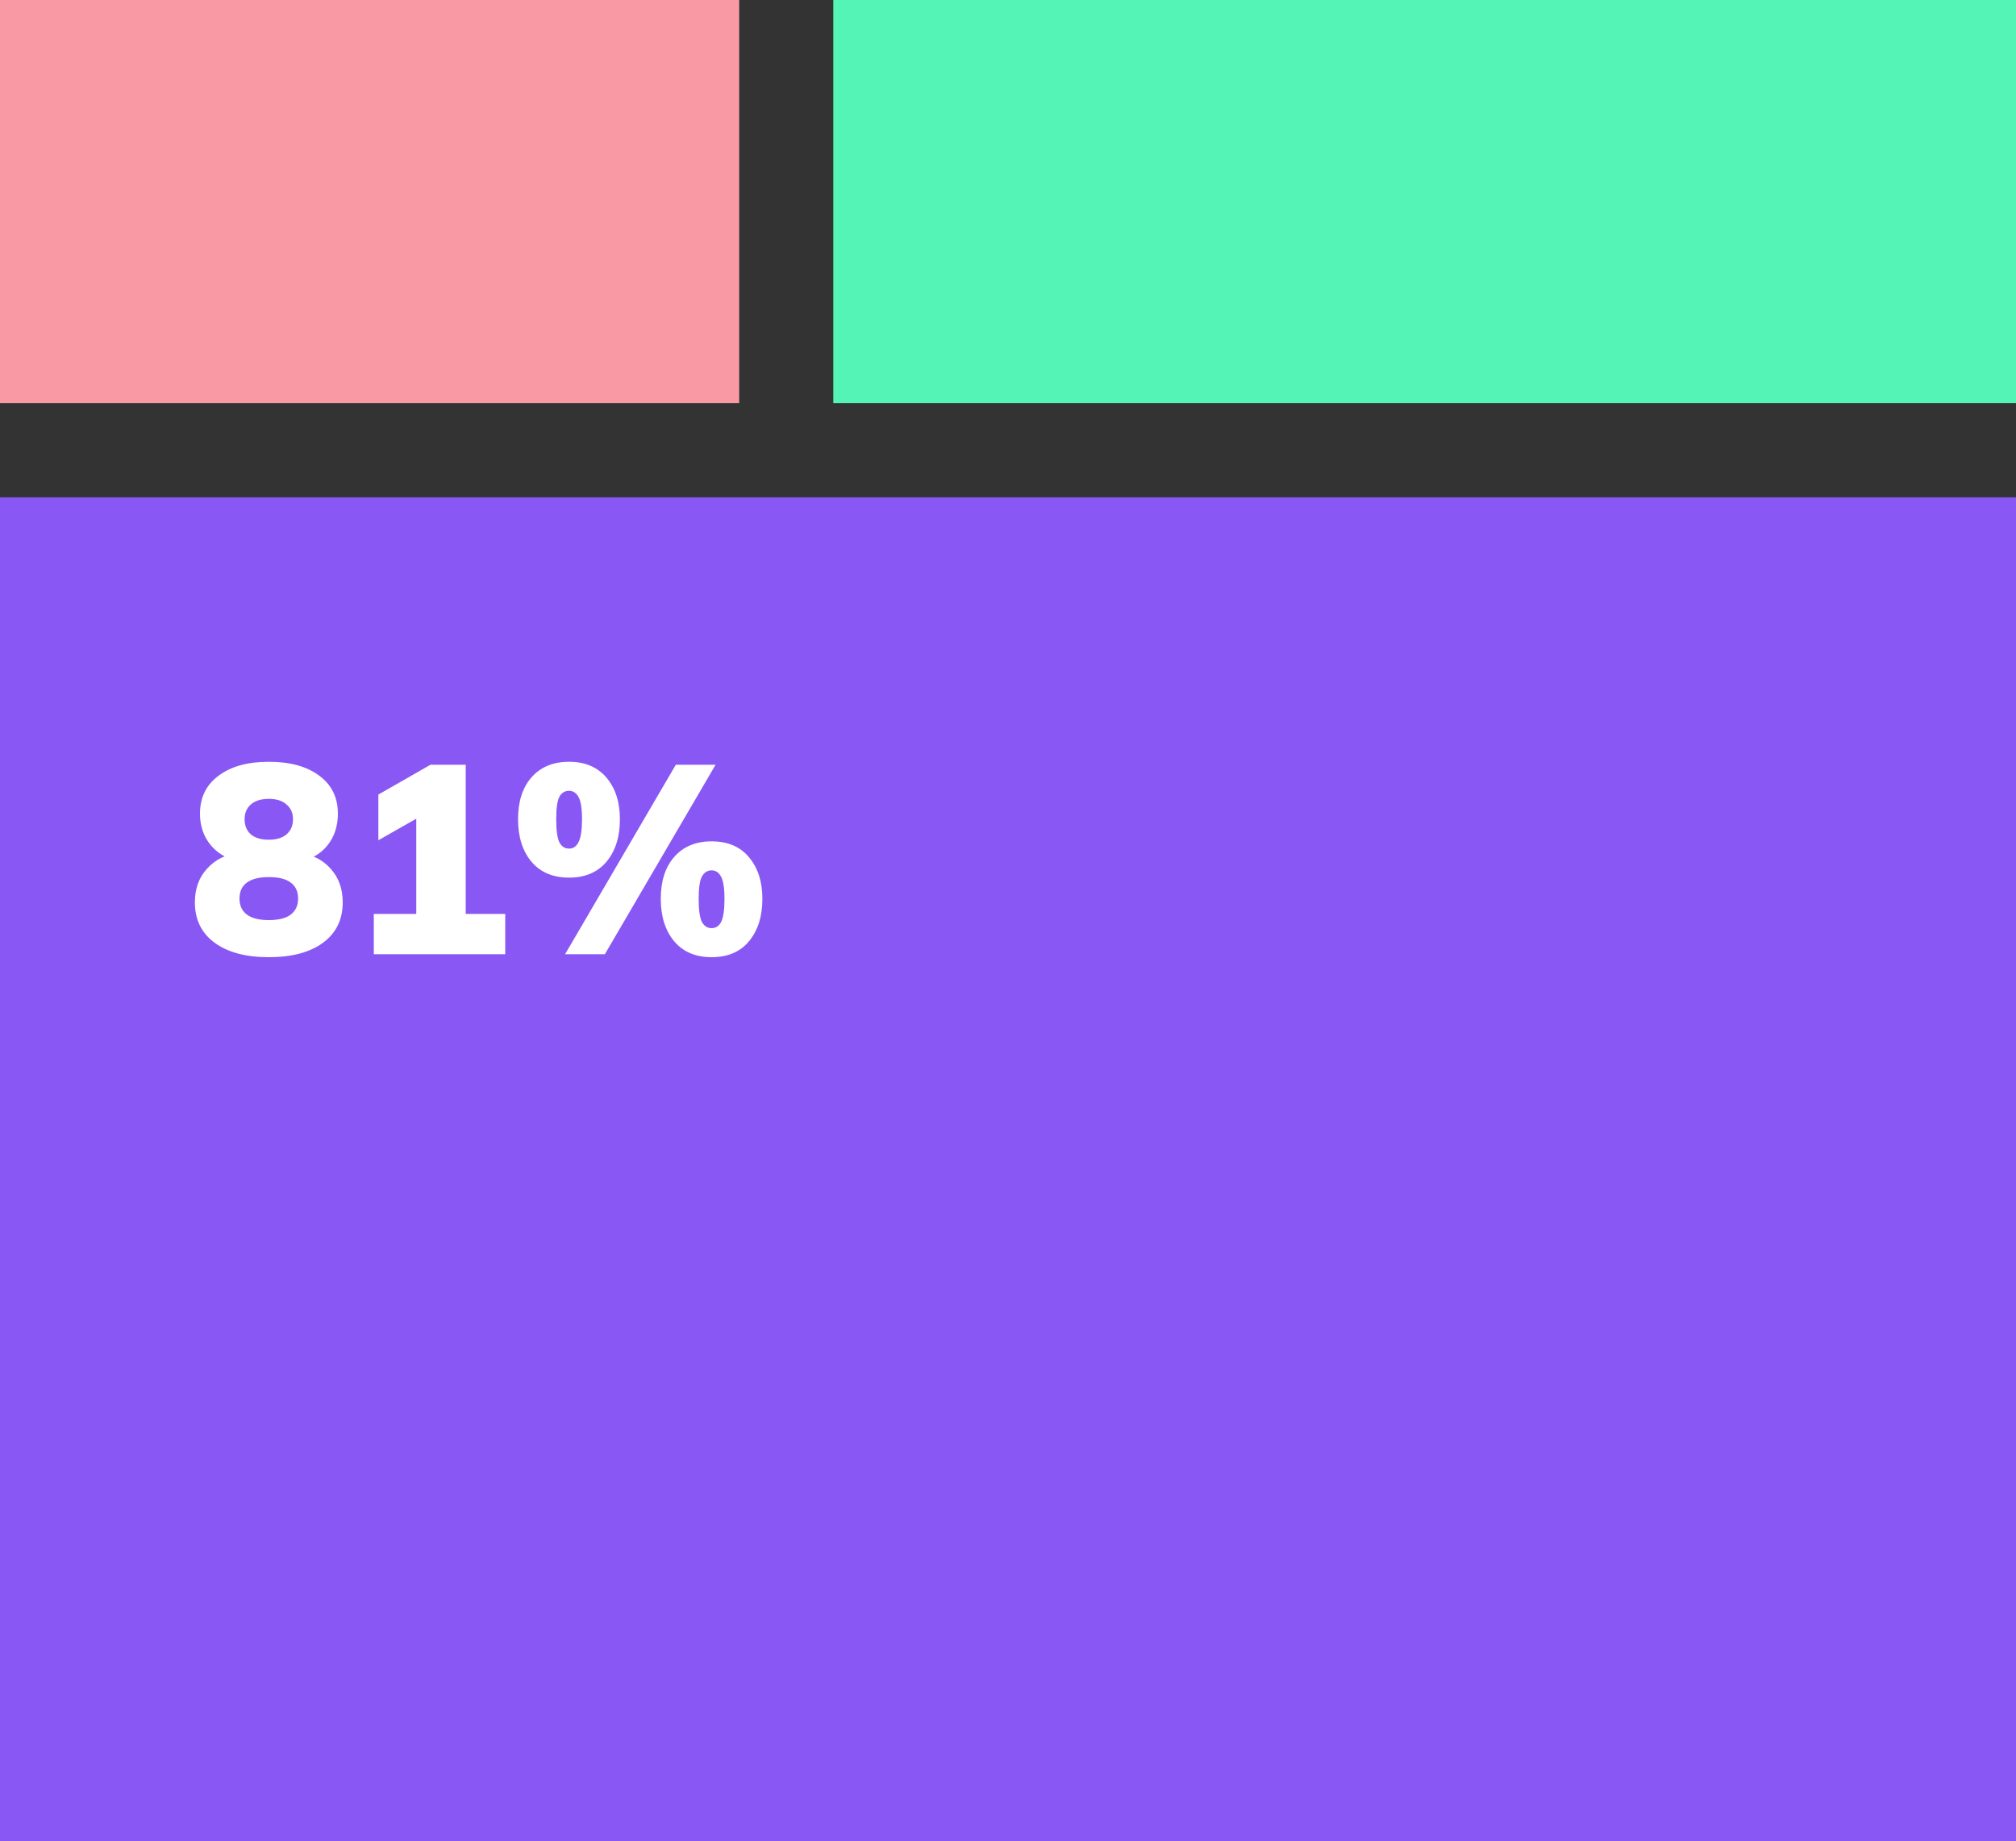 <svg width="300" height="274" viewBox="0 0 300 274" fill="none" xmlns="http://www.w3.org/2000/svg">
<rect x="0" y="0" width="300" height="274" fill="#333333" stroke="none"/>
<rect y="74" width="300" height="200" fill="#8957F4"/>
<rect width="110" height="60" fill="#F899A3"/>
<rect x="124" width="176" height="60" fill="#53F4B6"/>
<path d="M40 142.44C36.587 142.44 33.893 141.72 31.92 140.28C29.973 138.84 29 136.84 29 134.28C29 132.253 29.6 130.587 30.8 129.28C32 127.947 33.52 127.173 35.36 126.96V128.12C33.707 127.773 32.36 126.973 31.32 125.72C30.28 124.44 29.76 122.893 29.76 121.08C29.76 118.68 30.68 116.8 32.52 115.44C34.36 114.053 36.853 113.36 40 113.36C43.173 113.36 45.68 114.053 47.52 115.44C49.36 116.8 50.28 118.68 50.28 121.08C50.28 122.92 49.773 124.48 48.76 125.76C47.747 127.04 46.427 127.813 44.8 128.08V126.96C46.64 127.227 48.133 128.027 49.28 129.36C50.427 130.667 51 132.307 51 134.28C51 136.84 50.027 138.84 48.08 140.28C46.133 141.72 43.44 142.44 40 142.44ZM40 136.92C41.44 136.92 42.52 136.653 43.24 136.12C43.987 135.56 44.36 134.76 44.36 133.72C44.36 132.653 43.987 131.853 43.24 131.32C42.52 130.787 41.44 130.52 40 130.52C38.587 130.52 37.507 130.787 36.76 131.32C36.013 131.853 35.64 132.653 35.64 133.72C35.64 134.76 36.013 135.56 36.76 136.12C37.507 136.653 38.587 136.92 40 136.92ZM40 124.96C41.147 124.96 42.027 124.693 42.64 124.16C43.28 123.6 43.6 122.853 43.6 121.92C43.6 120.987 43.28 120.253 42.64 119.72C42.027 119.16 41.147 118.88 40 118.88C38.853 118.88 37.96 119.16 37.32 119.72C36.707 120.253 36.4 120.987 36.4 121.92C36.4 122.853 36.707 123.6 37.32 124.16C37.96 124.693 38.853 124.96 40 124.96ZM55.624 142V136H61.944V119.92H65.304L56.304 125.04V118.24L64.064 113.8H69.304V136H75.184V142H55.624ZM90.009 142H84.089L100.569 113.8H106.489L90.009 142ZM84.689 130.6C82.289 130.6 80.422 129.813 79.089 128.24C77.755 126.64 77.089 124.533 77.089 121.92C77.089 119.28 77.755 117.2 79.089 115.68C80.449 114.133 82.315 113.36 84.689 113.36C87.062 113.36 88.915 114.147 90.249 115.72C91.582 117.293 92.249 119.36 92.249 121.92C92.249 124.533 91.582 126.64 90.249 128.24C88.915 129.813 87.062 130.6 84.689 130.6ZM84.689 126.28C85.302 126.28 85.769 125.96 86.089 125.32C86.435 124.653 86.609 123.52 86.609 121.92C86.609 120.32 86.435 119.213 86.089 118.6C85.742 117.987 85.275 117.68 84.689 117.68C84.049 117.68 83.569 117.973 83.249 118.56C82.929 119.147 82.769 120.267 82.769 121.92C82.769 123.573 82.929 124.72 83.249 125.36C83.569 125.973 84.049 126.28 84.689 126.28ZM105.889 142.44C103.515 142.44 101.662 141.653 100.329 140.08C98.995 138.48 98.329 136.373 98.329 133.76C98.329 131.12 98.995 129.04 100.329 127.52C101.689 125.973 103.542 125.2 105.889 125.2C108.289 125.2 110.142 125.987 111.449 127.56C112.782 129.133 113.449 131.2 113.449 133.76C113.449 136.373 112.782 138.48 111.449 140.08C110.142 141.653 108.289 142.44 105.889 142.44ZM105.889 138.12C106.529 138.12 107.009 137.8 107.329 137.16C107.649 136.493 107.809 135.36 107.809 133.76C107.809 132.16 107.635 131.053 107.289 130.44C106.969 129.827 106.502 129.52 105.889 129.52C105.275 129.52 104.795 129.827 104.449 130.44C104.129 131.027 103.969 132.133 103.969 133.76C103.969 135.413 104.129 136.56 104.449 137.2C104.795 137.813 105.275 138.12 105.889 138.12Z" fill="white"/>
</svg>
